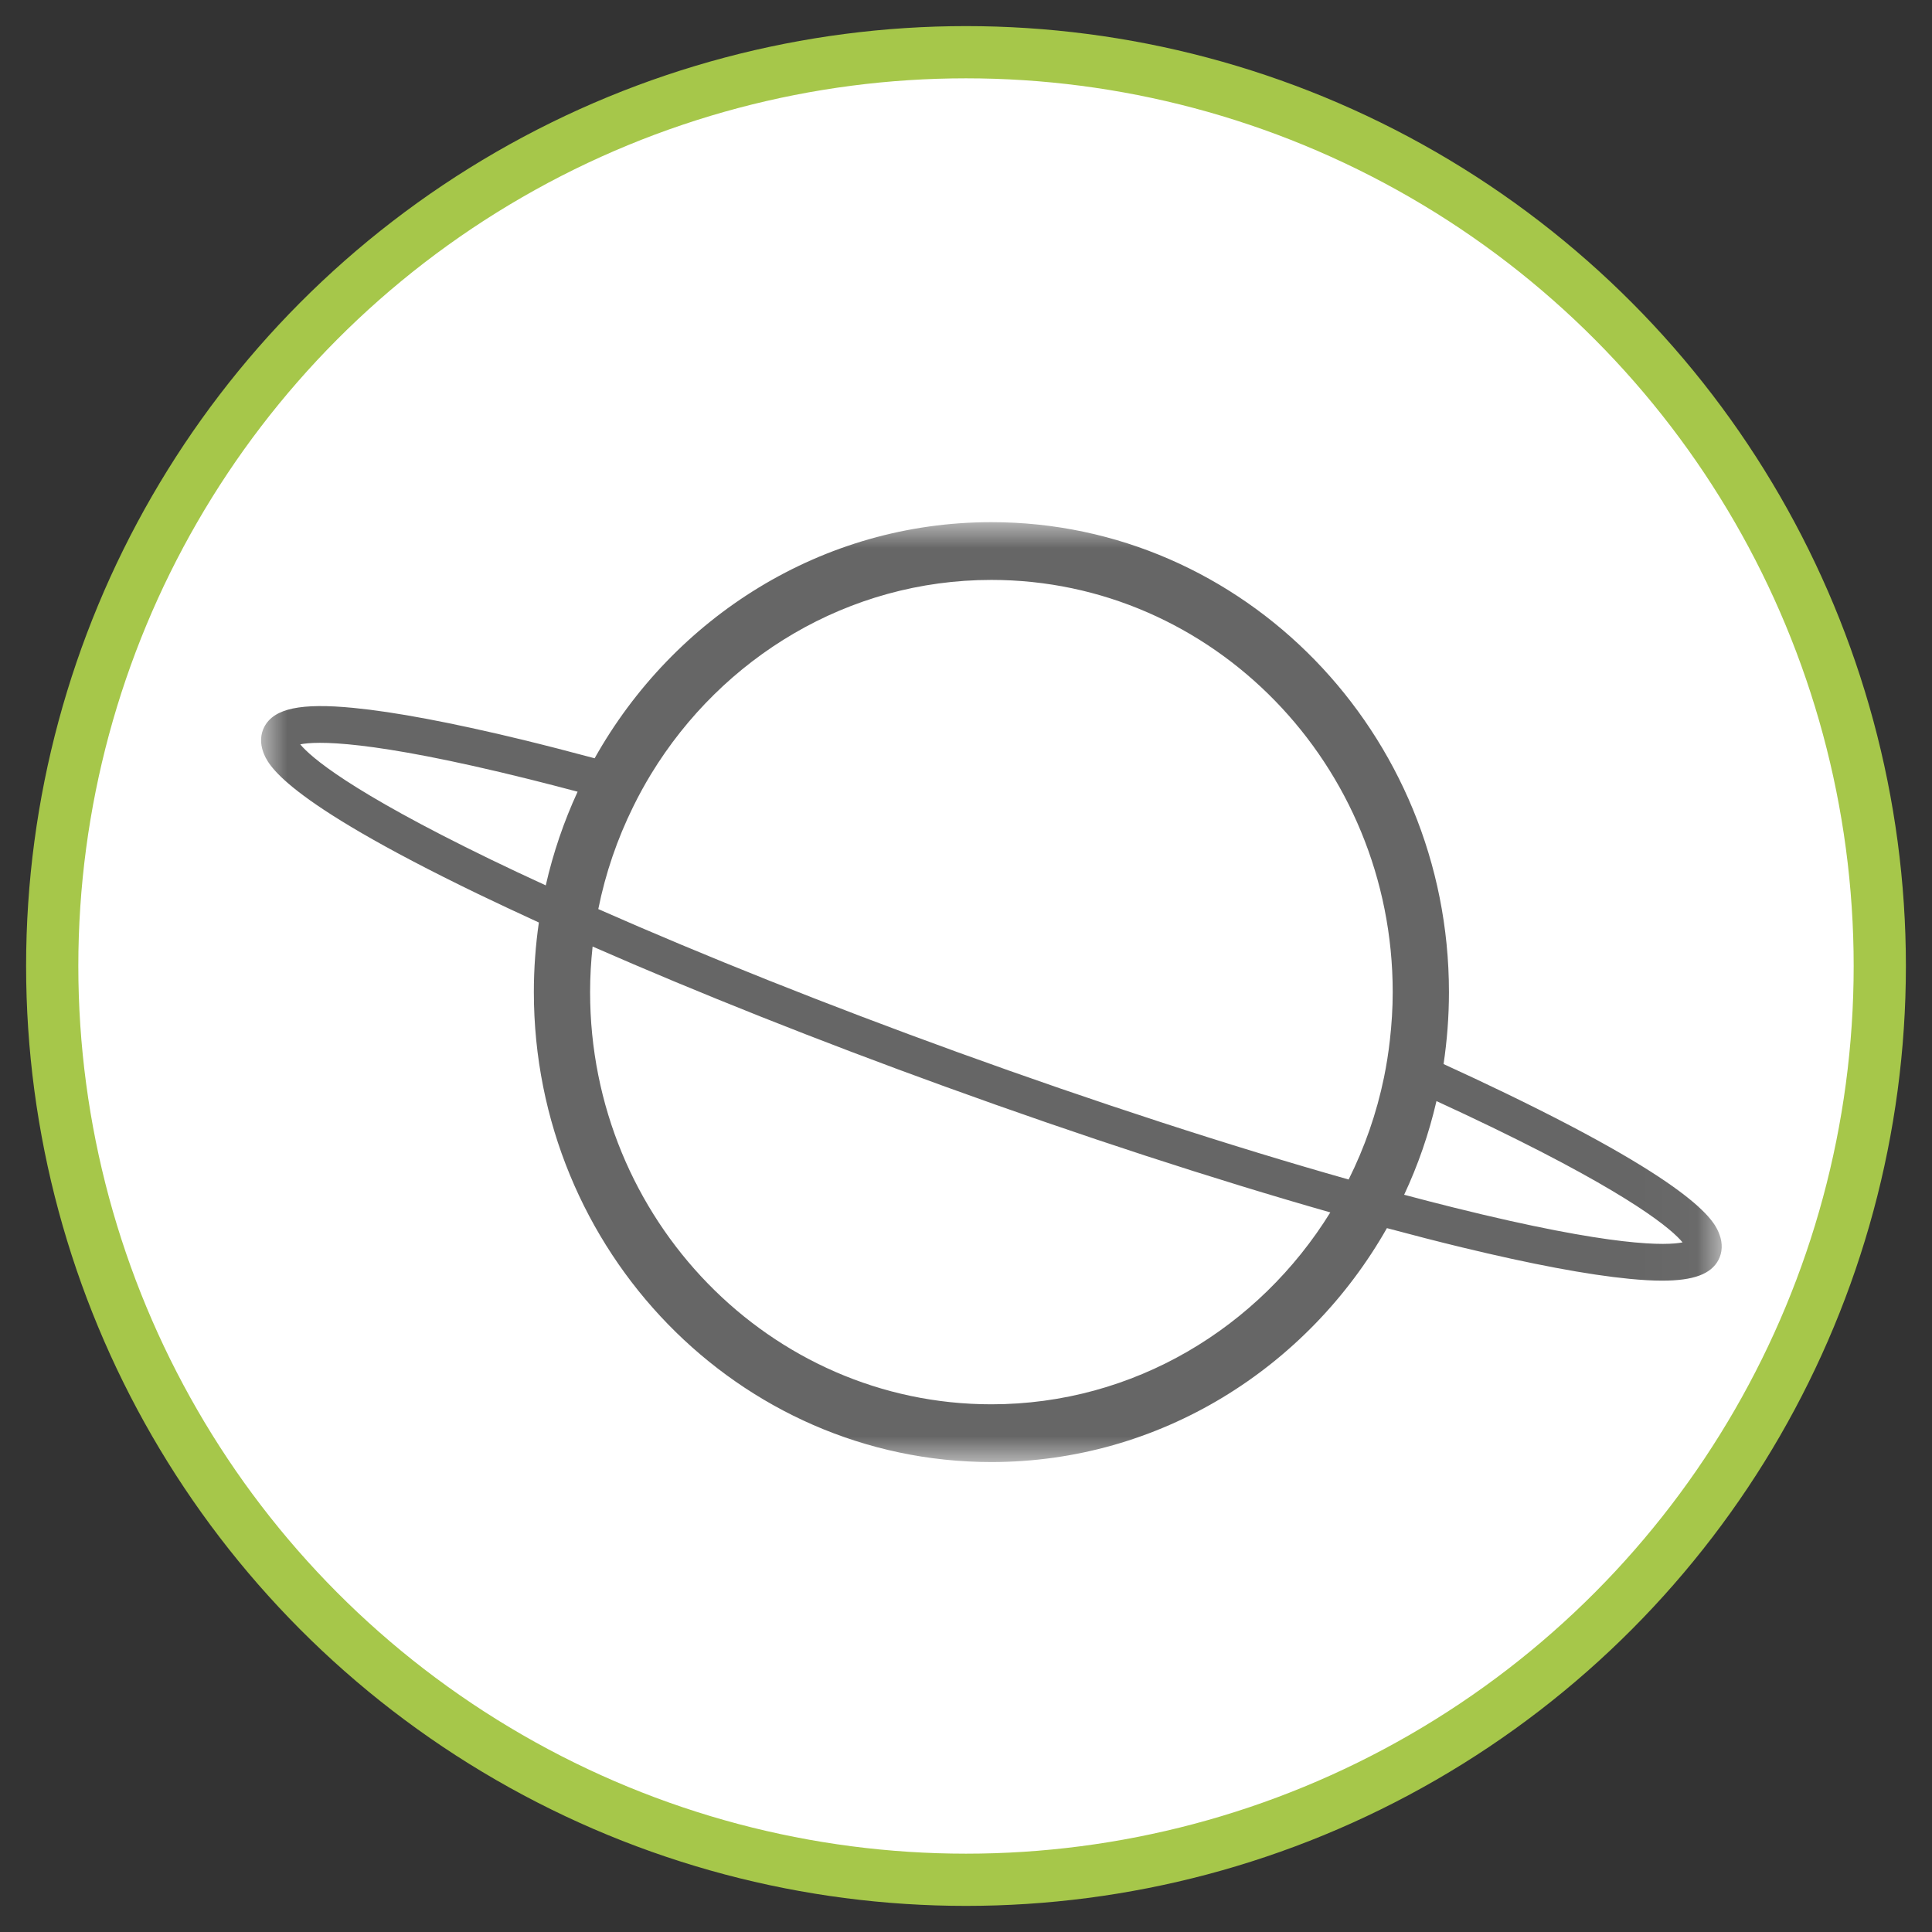 <?xml version="1.0" encoding="UTF-8" standalone="no"?>
<svg width="37px" height="37px" viewBox="0 0 37 37" version="1.1" xmlns="http://www.w3.org/2000/svg" xmlns:xlink="http://www.w3.org/1999/xlink">
    <rect x="0" y="0" width="37" height="37" fill="#333333" stroke="none"/>
    <!-- Generator: Sketch 42 (36781) - http://www.bohemiancoding.com/sketch -->
    <title>interests</title>
    <desc>Created with Sketch.</desc>
    <defs>
        <polygon id="path-1" points="13.987 18 27.973 18 27.973 0 13.987 0 2.21827688e-05 0 2.21827688e-05 18"></polygon>
    </defs>
    <g id="Page-1" stroke="none" stroke-width="1" fill="none" fill-rule="evenodd">
        <g id="Full-Bleed-Version---STAND-ALONE-STATE" transform="translate(-828, -639)">
            <g id="New-Nav-V1" transform="translate(289, 626)">
                <g id="interests" transform="translate(540, 14)">
                    <g id="Group-22">
                        <circle id="Oval-Copy" stroke="#A6C74A" fill="#FFFFFF" cx="17.5" cy="17.5" r="17.5"></circle>
                        <g id="Page-1" transform="translate(4, 9)">
                            <mask id="mask-2" fill="white">
                                <use xlink:href="#path-1"></use>
                            </mask>
                            <g id="Clip-2"></g>
                            <path d="M22.837,13.125 C22.531,13.049 22.215,12.967 21.891,12.881 C22.157,12.313 22.365,11.713 22.51,11.087 C22.879,11.257 23.235,11.424 23.573,11.588 C26.299,12.909 27.03,13.559 27.223,13.793 C26.924,13.853 25.923,13.893 22.837,13.125 M21.618,9.918 C21.591,10.16 21.553,10.399 21.505,10.634 C21.363,11.323 21.133,11.978 20.828,12.589 C18.566,11.949 15.974,11.106 13.326,10.146 C10.844,9.246 8.479,8.302 6.458,7.41 C6.596,6.721 6.823,6.065 7.124,5.454 C7.23,5.237 7.346,5.026 7.47,4.822 C8.83,2.593 11.242,1.106 13.986,1.106 C18.224,1.106 21.672,4.647 21.672,9 C21.672,9.311 21.652,9.617 21.618,9.918 M13.986,16.894 C9.749,16.894 6.301,13.353 6.301,9 C6.301,8.705 6.318,8.414 6.349,8.127 C8.349,9.005 10.669,9.929 13.098,10.809 C15.706,11.755 18.244,12.582 20.477,13.219 C19.113,15.425 16.714,16.894 13.986,16.894 M4.4,6.461 C1.674,5.139 0.943,4.489 0.75,4.255 C1.048,4.195 2.05,4.155 5.136,4.923 C5.436,4.998 5.745,5.078 6.062,5.162 C5.8,5.73 5.594,6.331 5.452,6.956 C5.087,6.789 4.735,6.623 4.4,6.461 M27.93,13.644 C27.849,13.424 27.6,12.756 23.819,10.929 C23.447,10.749 23.054,10.565 22.646,10.378 C22.713,9.929 22.749,9.469 22.749,9 C22.749,4.037 18.818,0 13.986,0 C10.741,0 7.902,1.822 6.388,4.522 C5.9,4.391 5.429,4.27 4.981,4.161 C3.643,3.838 2.563,3.634 1.769,3.557 C0.761,3.459 0.251,3.566 0.064,3.916 C-0.013,4.061 -0.021,4.234 0.042,4.405 C0.124,4.624 0.373,5.292 4.154,7.12 C4.524,7.298 4.915,7.481 5.32,7.667 C5.257,8.102 5.224,8.547 5.224,9 C5.224,13.963 9.155,18 13.986,18 C17.215,18 20.041,16.197 21.561,13.52 C22.057,13.653 22.537,13.777 22.992,13.887 C24.33,14.211 25.41,14.414 26.204,14.491 C26.44,14.514 26.648,14.526 26.832,14.526 C27.433,14.526 27.766,14.4 27.909,14.132 C27.986,13.987 27.994,13.814 27.93,13.644" id="Fill-1" fill="#666666" mask="url(#mask-2)"></path>
                        </g>
                    </g>
                </g>
            </g>
        </g>
    </g>
</svg>